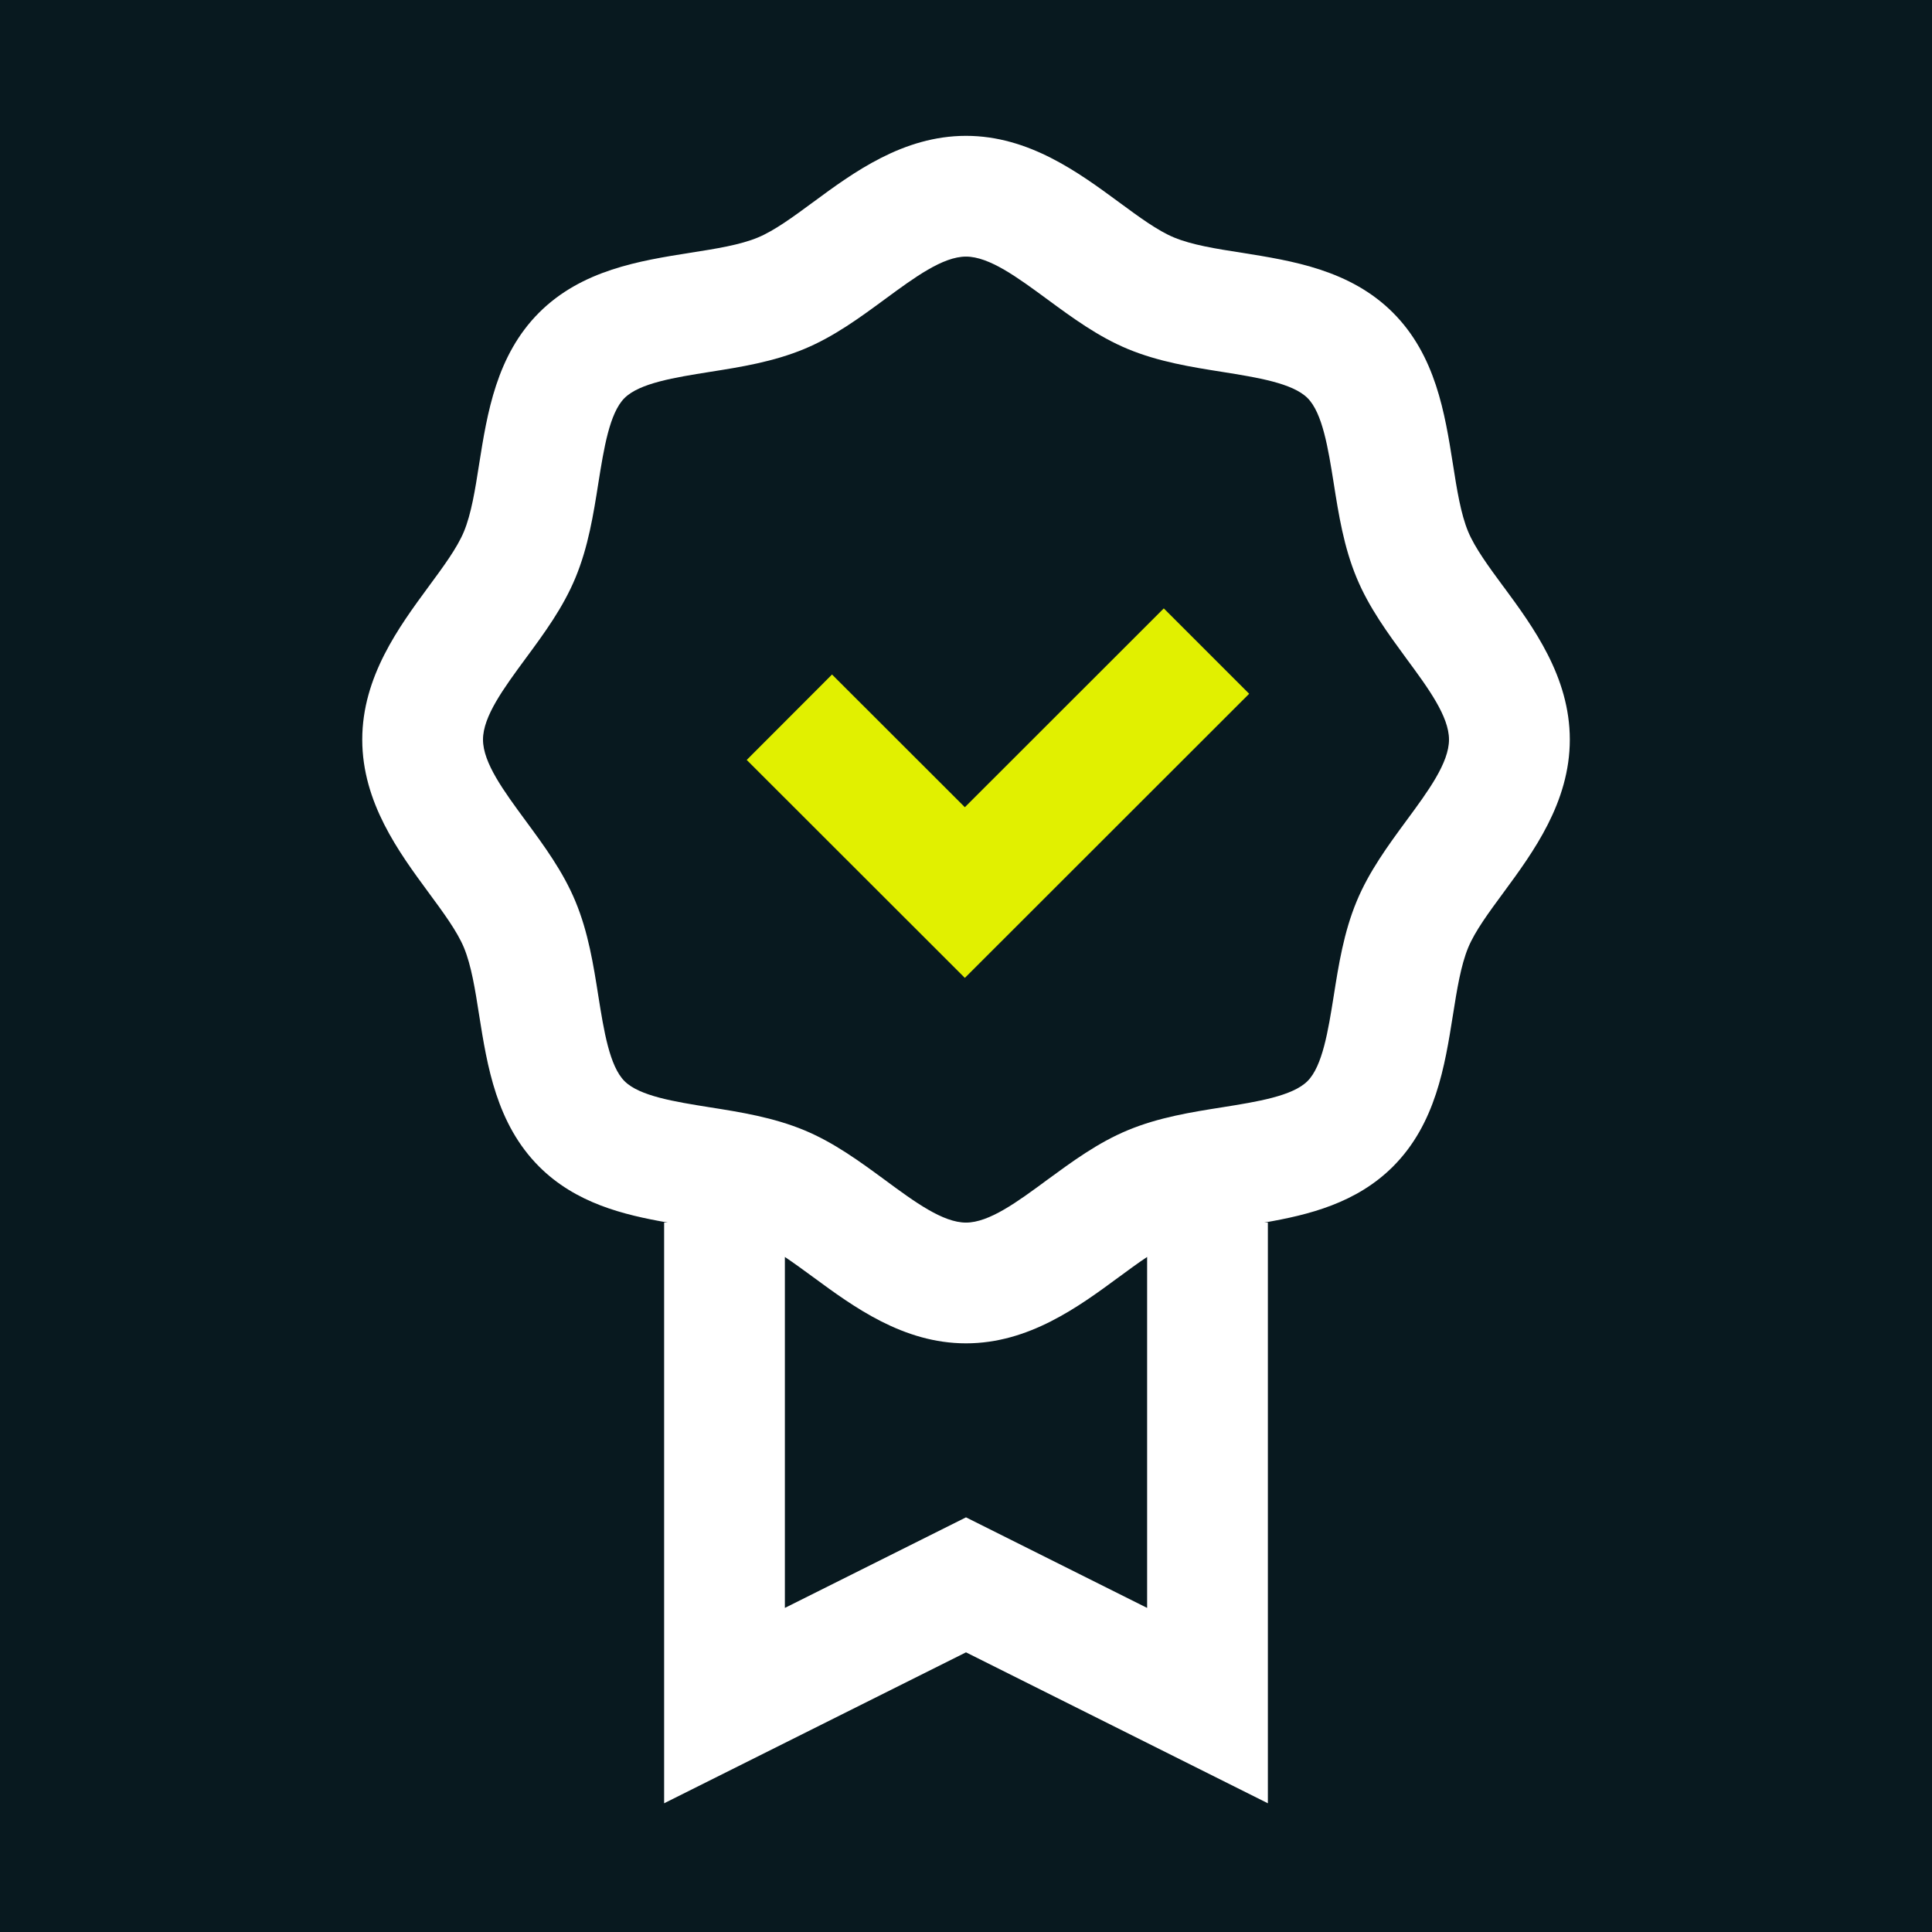 <?xml version="1.0" encoding="UTF-8"?>
<svg xmlns="http://www.w3.org/2000/svg" viewBox="0 0 32 32">
  <g id="HG">
    <rect x="0" y="0" width="32" height="32" fill="#08191f" stroke-width="0"/>
  </g>
  <g id="White_and_lime" data-name="White and lime">
    <path d="M24.904,9.72c-.244-.331-.475-.645-.587-.915-.122-.294-.186-.694-.252-1.117-.134-.844-.285-1.8-.994-2.51-.708-.707-1.664-.858-2.506-.992-.425-.066-.825-.13-1.12-.253-.271-.112-.583-.342-.914-.586-.664-.488-1.49-1.097-2.531-1.097s-1.867.608-2.53,1.097c-.331.244-.645.474-.915.586-.294.123-.695.187-1.119.253-.843.134-1.799.285-2.508.993-.707.709-.858,1.665-.992,2.508-.066.424-.13.824-.252,1.118-.112.271-.343.583-.587.914-.488.664-1.097,1.49-1.097,2.531s.608,1.867,1.097,2.531c.244.331.475.644.587.914.122.294.186.694.252,1.118.134.843.285,1.799.993,2.509.606.605,1.391.799,2.134.928h-.063v9.618l5-2.5,5,2.5v-9.618h-.062c.743-.128,1.528-.323,2.135-.929.707-.709.858-1.665.992-2.508.067-.424.131-.823.253-1.118.112-.271.343-.584.587-.915.488-.664,1.096-1.489,1.096-2.53s-.607-1.866-1.096-2.53ZM16,25.132l-3,1.5v-5.813c.15.101.308.216.47.335.664.488,1.489,1.096,2.53,1.096s1.866-.607,2.53-1.096c.162-.119.319-.235.47-.335v5.813l-3-1.5ZM23.293,13.594c-.304.414-.618.841-.823,1.336-.213.513-.298,1.051-.38,1.57-.091.569-.185,1.158-.433,1.406-.248.249-.837.342-1.405.433-.521.082-1.06.168-1.572.381-.495.205-.922.52-1.336.823-.493.364-.96.707-1.344.707s-.851-.343-1.344-.707c-.414-.304-.841-.618-1.335-.823-.514-.213-1.052-.299-1.573-.381-.568-.091-1.157-.184-1.404-.432-.249-.249-.342-.837-.433-1.406-.082-.521-.167-1.059-.38-1.571-.205-.495-.52-.922-.824-1.335-.363-.494-.707-.96-.707-1.345s.344-.851.707-1.345c.305-.413.619-.84.824-1.335.213-.513.298-1.051.38-1.571.091-.569.184-1.157.432-1.405.248-.249.837-.342,1.406-.433.521-.082,1.059-.168,1.572-.381.494-.205.922-.52,1.334-.823.494-.363.96-.707,1.345-.707s.852.344,1.346.707c.413.304.84.618,1.333.823.514.213,1.053.299,1.573.381.568.091,1.157.184,1.405.432.249.249.342.838.433,1.407.082.521.167,1.058.38,1.57.205.495.52.922.823,1.336.364.493.707.96.707,1.344s-.343.851-.707,1.344Z" fill="#fff" stroke-width="0"/>
    <polygon points="19.276 10.077 15.981 13.37 13.781 11.172 12.368 12.587 15.981 16.197 20.69 11.491 19.276 10.077" fill="#e1f000" fill-rule="evenodd" stroke-width="0"/>
  </g>
</svg>